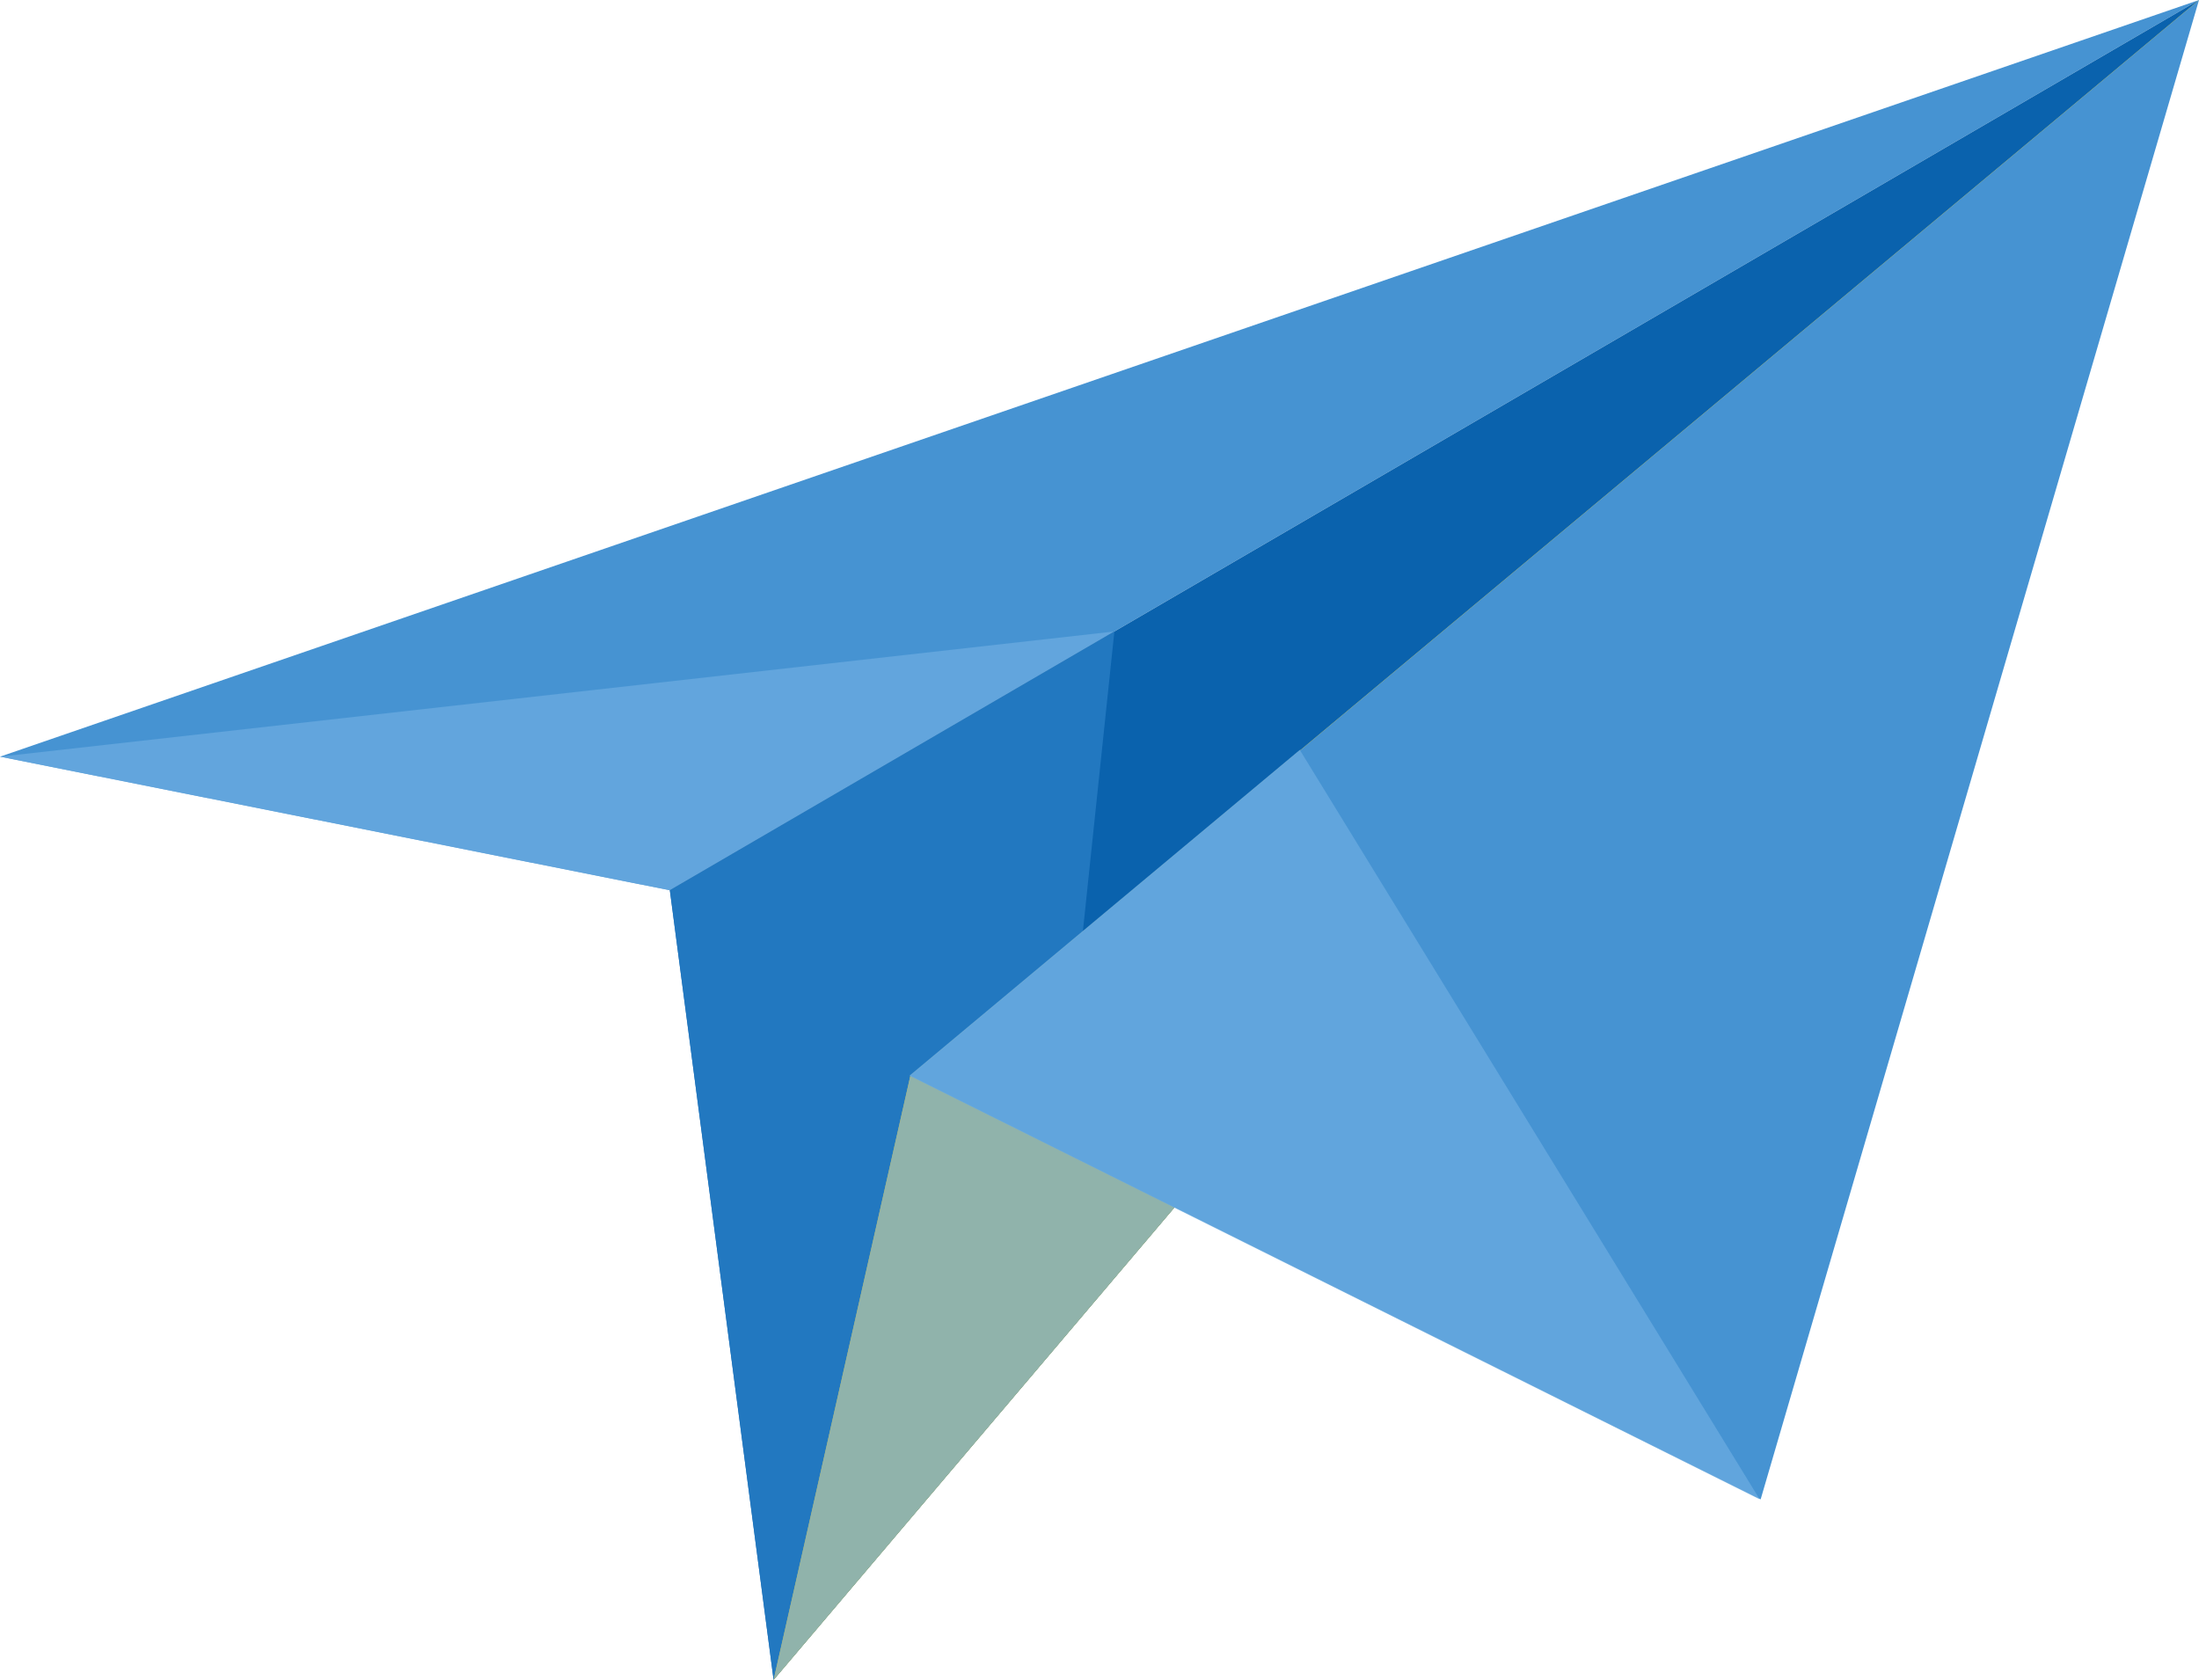 <?xml version="1.0" encoding="UTF-8" standalone="no"?>
<svg
   xmlns:dc="http://purl.org/dc/elements/1.1/"
   xmlns:cc="http://creativecommons.org/ns#"
   xmlns:rdf="http://www.w3.org/1999/02/22-rdf-syntax-ns#"
   xmlns:svg="http://www.w3.org/2000/svg"
   xmlns="http://www.w3.org/2000/svg"
   xmlns:sodipodi="http://sodipodi.sourceforge.net/DTD/sodipodi-0.dtd"
   xmlns:inkscape="http://www.inkscape.org/namespaces/inkscape"
   height="271.428"
   width="355.305"
   version="1.1"
   id="Layer_1"
   x="0px"
   y="0px"
   viewBox="0 0 355.305 271.428"
   xml:space="preserve"
   sodipodi:docname="send.svg"
   inkscape:version="1.0rc1 (09960d6f05, 2020-04-09)"><defs
   id="defs979" /><sodipodi:namedview
   fit-margin-bottom="0"
   fit-margin-right="0"
   fit-margin-left="0"
   fit-margin-top="0"
   inkscape:document-rotation="0"
   pagecolor="#ffffff"
   bordercolor="#666666"
   borderopacity="1"
   objecttolerance="10"
   gridtolerance="10"
   guidetolerance="10"
   inkscape:pageopacity="0"
   inkscape:pageshadow="2"
   inkscape:window-width="1893"
   inkscape:window-height="1052"
   id="namedview977"
   showgrid="false"
   inkscape:zoom="1.2029149"
   inkscape:cx="86.982498"
   inkscape:cy="-41.96885"
   inkscape:window-x="27"
   inkscape:window-y="0"
   inkscape:window-maximized="1"
   inkscape:current-layer="Layer_1" />

<path
   inkscape:connector-curvature="0"
   style="fill:#4693d2;fill-opacity:1"
   d="M 355.305,0 0,122.262 108.228,143.849 355.303,0 Z"
   id="path928" />
<path
   inkscape:connector-curvature="0"
   style="fill:#6babe0;fill-opacity:0.749"
   d="m 0,122.262 108.228,21.587 71.829,-41.819 z"
   id="path930" />
<path
   inkscape:connector-curvature="0"
   style="fill:#0a62ad;fill-opacity:1"
   d="M 108.228,143.849 124.993,271.427 355.303,0 Z"
   id="path932" />
<path
   inkscape:connector-curvature="0"
   style="fill:#277cc3;fill-opacity:0.851"
   d="m 108.228,143.849 16.765,127.578 102.937,-121.314 -17.769,-28.952 -35.202,29.386 5.1,-48.519 h -0.002 l -71.829,41.819 z"
   id="path934" />
<path
   inkscape:connector-curvature="0"
   style="fill:#fecd0d"
   d="m 355.305,0 -208.21,173.809 -22.099,97.619 z"
   id="path936" />
<path
   inkscape:connector-curvature="0"
   style="fill:#6babe0;fill-opacity:0.749"
   d="m 174.96,150.548 -27.865,23.261 -22.099,97.619 102.937,-121.314 -17.769,-28.952 -35.202,29.386 v -0.002 z"
   id="path938" />
<path
   inkscape:connector-curvature="0"
   style="fill:#4693d2;fill-opacity:1"
   d="M 284.478,242.264 355.305,0 147.095,173.809 284.48,242.264 Z"
   id="path940" />
<path
   inkscape:connector-curvature="0"
   style="fill:#6babe0;fill-opacity:0.753"
   d="m 174.803,150.548 -27.865,23.261 137.385,68.453 -74.314,-121.1 -35.207,29.388 v -0.002 z"
   id="path942" />

<g
   transform="translate(-70.023,-144.175)"
   id="g946">
</g>
<g
   transform="translate(-70.023,-144.175)"
   id="g948">
</g>
<g
   transform="translate(-70.023,-144.175)"
   id="g950">
</g>
<g
   transform="translate(-70.023,-144.175)"
   id="g952">
</g>
<g
   transform="translate(-70.023,-144.175)"
   id="g954">
</g>
<g
   transform="translate(-70.023,-144.175)"
   id="g956">
</g>
<g
   transform="translate(-70.023,-144.175)"
   id="g958">
</g>
<g
   transform="translate(-70.023,-144.175)"
   id="g960">
</g>
<g
   transform="translate(-70.023,-144.175)"
   id="g962">
</g>
<g
   transform="translate(-70.023,-144.175)"
   id="g964">
</g>
<g
   transform="translate(-70.023,-144.175)"
   id="g966">
</g>
<g
   transform="translate(-70.023,-144.175)"
   id="g968">
</g>
<g
   transform="translate(-70.023,-144.175)"
   id="g970">
</g>
<g
   transform="translate(-70.023,-144.175)"
   id="g972">
</g>
<g
   transform="translate(-70.023,-144.175)"
   id="g974">
</g>
</svg>
